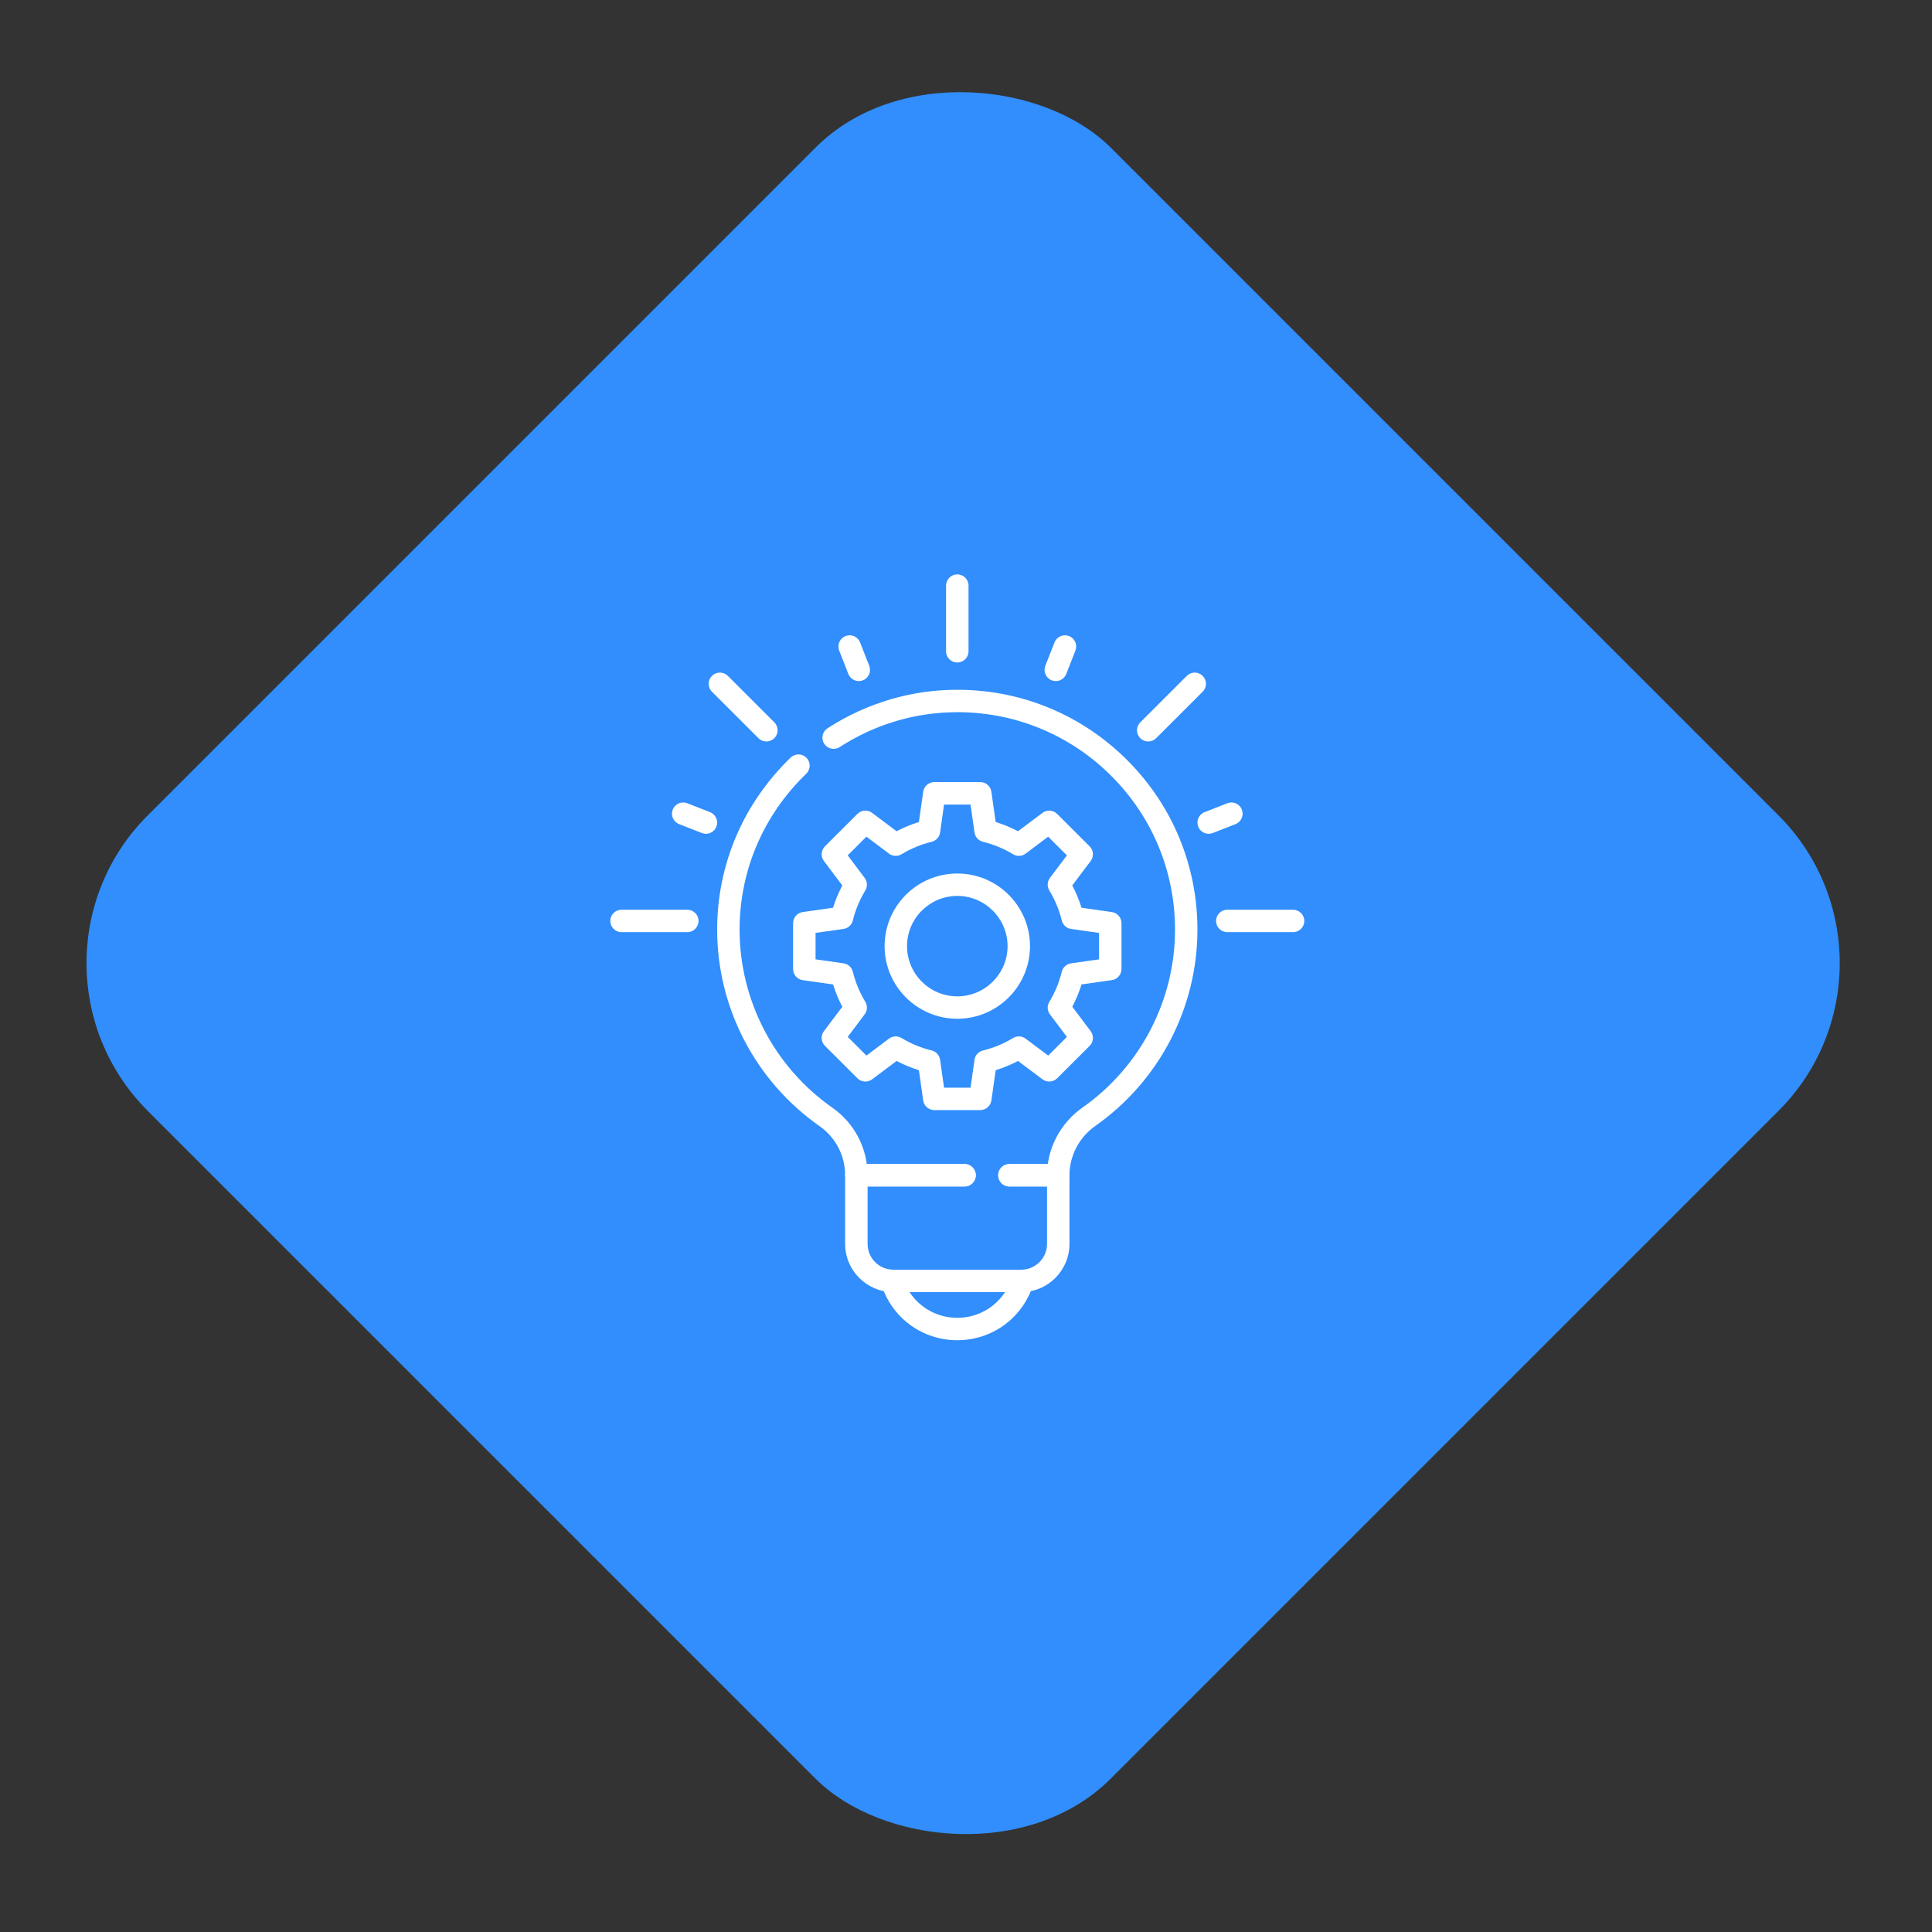 <svg width="111" height="111" viewBox="0 0 111 111" fill="none" xmlns="http://www.w3.org/2000/svg">
<rect x="0" y="0" width="111" height="111" fill="#333333" stroke="none"/>
<rect y="55.335" width="78.255" height="78.255" rx="12" transform="rotate(-45 0 55.335)" fill="#318EFC"/>
<g clip-path="url(#clip0_407_2)">
<path d="M58.674 74.235H51.327C49.799 74.235 48.556 72.994 48.556 71.468V67.523C48.556 67.168 48.845 66.879 49.201 66.879H55.417C55.773 66.879 56.061 67.168 56.061 67.523C56.061 67.879 55.773 68.167 55.417 68.167H49.846V71.468C49.846 72.284 50.51 72.948 51.327 72.948H58.674C59.49 72.948 60.155 72.284 60.155 71.468V68.167H57.996C57.64 68.167 57.351 67.879 57.351 67.523C57.351 67.168 57.64 66.879 57.996 66.879H60.8C61.156 66.879 61.444 67.168 61.444 67.523V71.468C61.444 72.994 60.202 74.235 58.674 74.235Z" fill="white"/>
<path d="M55 77C52.981 77 51.227 75.707 50.633 73.781C50.573 73.586 50.609 73.374 50.731 73.21C50.852 73.046 51.044 72.949 51.249 72.949H58.749C58.954 72.949 59.147 73.046 59.268 73.21C59.389 73.374 59.425 73.587 59.365 73.781C58.772 75.707 57.017 77 54.998 77H55ZM52.256 74.235C52.849 75.144 53.867 75.713 55 75.713C56.133 75.713 57.151 75.144 57.744 74.235H52.255H52.256Z" fill="white"/>
<path d="M56.32 63.779H53.68C53.359 63.779 53.087 63.543 53.041 63.226L52.794 61.486C52.351 61.349 51.922 61.172 51.512 60.956L50.105 62.011C49.848 62.203 49.489 62.179 49.262 61.952L47.395 60.088C47.169 59.861 47.143 59.502 47.336 59.246L48.393 57.841C48.177 57.431 47.999 57.003 47.862 56.56L46.12 56.313C45.802 56.268 45.566 55.996 45.566 55.675V53.038C45.566 52.718 45.802 52.446 46.12 52.401L47.862 52.153C47.999 51.711 48.177 51.282 48.393 50.873L47.336 49.468C47.144 49.211 47.169 48.852 47.395 48.626L49.262 46.761C49.489 46.535 49.848 46.509 50.105 46.702L51.511 47.758C51.921 47.542 52.35 47.364 52.793 47.227L53.041 45.488C53.086 45.17 53.358 44.934 53.679 44.934H56.319C56.641 44.934 56.912 45.17 56.958 45.488L57.205 47.227C57.649 47.364 58.077 47.542 58.487 47.758L59.893 46.702C60.149 46.51 60.51 46.535 60.736 46.761L62.603 48.626C62.83 48.852 62.856 49.211 62.662 49.468L61.605 50.872C61.822 51.281 62 51.71 62.136 52.153L63.878 52.4C64.196 52.444 64.433 52.717 64.433 53.038V55.674C64.433 55.994 64.196 56.267 63.878 56.312L62.137 56.559C62.001 57.002 61.823 57.43 61.606 57.84L62.663 59.245C62.856 59.502 62.831 59.86 62.604 60.087L60.737 61.951C60.51 62.178 60.151 62.203 59.894 62.01L58.488 60.955C58.078 61.171 57.65 61.349 57.206 61.485L56.959 63.224C56.913 63.542 56.641 63.778 56.32 63.778V63.779ZM54.239 62.492H55.761L55.988 60.889C56.025 60.628 56.218 60.416 56.474 60.354C57.084 60.204 57.666 59.964 58.203 59.639C58.428 59.502 58.714 59.516 58.925 59.674L60.222 60.647L61.297 59.574L60.322 58.278C60.164 58.068 60.149 57.782 60.287 57.557C60.613 57.021 60.854 56.44 61.003 55.83C61.066 55.575 61.278 55.383 61.538 55.346L63.144 55.119V53.6L61.538 53.372C61.277 53.335 61.066 53.143 61.003 52.887C60.853 52.278 60.613 51.697 60.287 51.16C60.15 50.935 60.164 50.65 60.322 50.439L61.297 49.144L60.222 48.07L58.925 49.044C58.714 49.202 58.428 49.216 58.203 49.079C57.666 48.754 57.084 48.512 56.474 48.364C56.218 48.301 56.026 48.089 55.988 47.829L55.761 46.226H54.239L54.012 47.829C53.975 48.09 53.782 48.301 53.527 48.364C52.917 48.513 52.335 48.754 51.798 49.079C51.573 49.215 51.287 49.202 51.076 49.044L49.779 48.07L48.704 49.144L49.678 50.439C49.836 50.65 49.851 50.935 49.714 51.16C49.388 51.697 49.147 52.278 48.998 52.887C48.935 53.143 48.723 53.334 48.463 53.371L46.857 53.599V55.118L48.463 55.346C48.724 55.382 48.935 55.575 48.998 55.83C49.148 56.439 49.388 57.02 49.714 57.556C49.851 57.781 49.837 58.067 49.678 58.278L48.704 59.573L49.779 60.647L51.076 59.673C51.287 59.515 51.573 59.501 51.798 59.638C52.335 59.963 52.917 60.204 53.527 60.353C53.783 60.416 53.975 60.628 54.012 60.888L54.239 62.491V62.492ZM55 58.531C52.697 58.531 50.823 56.66 50.823 54.358C50.823 52.057 52.696 50.186 55 50.186C57.304 50.186 59.177 52.057 59.177 54.358C59.177 56.66 57.304 58.531 55 58.531ZM55 51.474C53.408 51.474 52.112 52.769 52.112 54.359C52.112 55.95 53.408 57.244 55 57.244C56.592 57.244 57.888 55.95 57.888 54.359C57.888 52.769 56.592 51.474 55 51.474Z" fill="white"/>
<path d="M55 38.063C54.644 38.063 54.355 37.775 54.355 37.419V33.644C54.355 33.288 54.644 33 55 33C55.356 33 55.645 33.288 55.645 33.644V37.419C55.645 37.775 55.356 38.063 55 38.063Z" fill="white"/>
<path d="M74.292 53.556H70.512C70.156 53.556 69.867 53.267 69.867 52.912C69.867 52.557 70.156 52.268 70.512 52.268H74.292C74.648 52.268 74.937 52.557 74.937 52.912C74.937 53.267 74.648 53.556 74.292 53.556Z" fill="white"/>
<path d="M39.488 53.556H35.708C35.352 53.556 35.063 53.267 35.063 52.912C35.063 52.557 35.352 52.268 35.708 52.268H39.488C39.844 52.268 40.133 52.557 40.133 52.912C40.133 53.267 39.844 53.556 39.488 53.556Z" fill="white"/>
<path d="M44.032 42.6C43.867 42.6 43.702 42.538 43.576 42.411L40.904 39.742C40.652 39.491 40.652 39.083 40.904 38.831C41.156 38.58 41.564 38.58 41.816 38.831L44.488 41.501C44.74 41.752 44.74 42.16 44.488 42.411C44.363 42.537 44.198 42.6 44.033 42.6H44.032Z" fill="white"/>
<path d="M40.557 47.905C40.479 47.905 40.4 47.89 40.323 47.86L39.017 47.349C38.685 47.219 38.522 46.846 38.651 46.514C38.781 46.183 39.155 46.02 39.487 46.15L40.793 46.661C41.124 46.791 41.288 47.164 41.158 47.495C41.058 47.749 40.815 47.905 40.557 47.905Z" fill="white"/>
<path d="M49.342 39.131C49.084 39.131 48.841 38.976 48.741 38.722L48.214 37.378C48.085 37.047 48.248 36.674 48.58 36.544C48.911 36.414 49.285 36.578 49.415 36.909L49.942 38.252C50.072 38.583 49.908 38.957 49.577 39.086C49.499 39.116 49.42 39.131 49.342 39.131Z" fill="white"/>
<path d="M60.658 39.131C60.58 39.131 60.501 39.116 60.423 39.086C60.092 38.957 59.928 38.583 60.058 38.252L60.585 36.909C60.715 36.578 61.089 36.414 61.42 36.544C61.752 36.674 61.915 37.047 61.786 37.378L61.259 38.722C61.159 38.976 60.916 39.131 60.658 39.131Z" fill="white"/>
<path d="M65.968 42.6C65.803 42.6 65.638 42.538 65.513 42.411C65.261 42.16 65.261 41.752 65.513 41.501L68.185 38.831C68.437 38.58 68.845 38.58 69.097 38.831C69.349 39.083 69.349 39.491 69.097 39.742L66.424 42.411C66.299 42.537 66.134 42.6 65.969 42.6H65.968Z" fill="white"/>
<path d="M69.443 47.905C69.185 47.905 68.942 47.749 68.842 47.495C68.712 47.164 68.875 46.791 69.207 46.661L70.513 46.15C70.845 46.02 71.219 46.183 71.349 46.514C71.478 46.846 71.315 47.219 70.984 47.349L69.677 47.86C69.6 47.89 69.521 47.905 69.443 47.905Z" fill="white"/>
<path d="M55.417 68.167H49.201C48.845 68.167 48.556 67.879 48.556 67.523C48.556 66.4 48.008 65.346 47.09 64.703C43.404 62.123 41.203 57.901 41.203 53.411C41.203 49.669 42.702 46.158 45.426 43.526C45.682 43.278 46.089 43.285 46.337 43.54C46.585 43.796 46.578 44.203 46.323 44.45C43.852 46.838 42.492 50.02 42.492 53.41C42.492 57.481 44.487 61.307 47.83 63.647C48.915 64.407 49.624 65.584 49.802 66.879H55.417C55.773 66.879 56.061 67.167 56.061 67.522C56.061 67.878 55.773 68.166 55.417 68.166V68.167Z" fill="white"/>
<path d="M60.8 68.167H57.995C57.639 68.167 57.35 67.879 57.35 67.523C57.35 67.168 57.639 66.879 57.995 66.879H60.2C60.38 65.586 61.098 64.403 62.196 63.631C65.523 61.29 67.509 57.469 67.509 53.411C67.509 50.093 66.22 46.967 63.88 44.611C61.541 42.257 58.425 40.945 55.106 40.917C55.072 40.917 55.037 40.917 55.003 40.917C52.605 40.917 50.271 41.609 48.245 42.921C47.947 43.114 47.547 43.029 47.354 42.732C47.161 42.433 47.246 42.035 47.544 41.842C49.811 40.373 52.432 39.606 55.117 39.63C58.778 39.661 62.214 41.108 64.794 43.705C67.376 46.303 68.797 49.75 68.797 53.411C68.797 57.888 66.607 62.101 62.937 64.683C62.002 65.341 61.444 66.403 61.444 67.523C61.444 67.879 61.155 68.167 60.799 68.167H60.8Z" fill="white"/>
</g>
<defs>
<clipPath id="clip0_407_2">
<rect width="44" height="44" fill="white" transform="translate(33 33)"/>
</clipPath>
</defs>
</svg>
